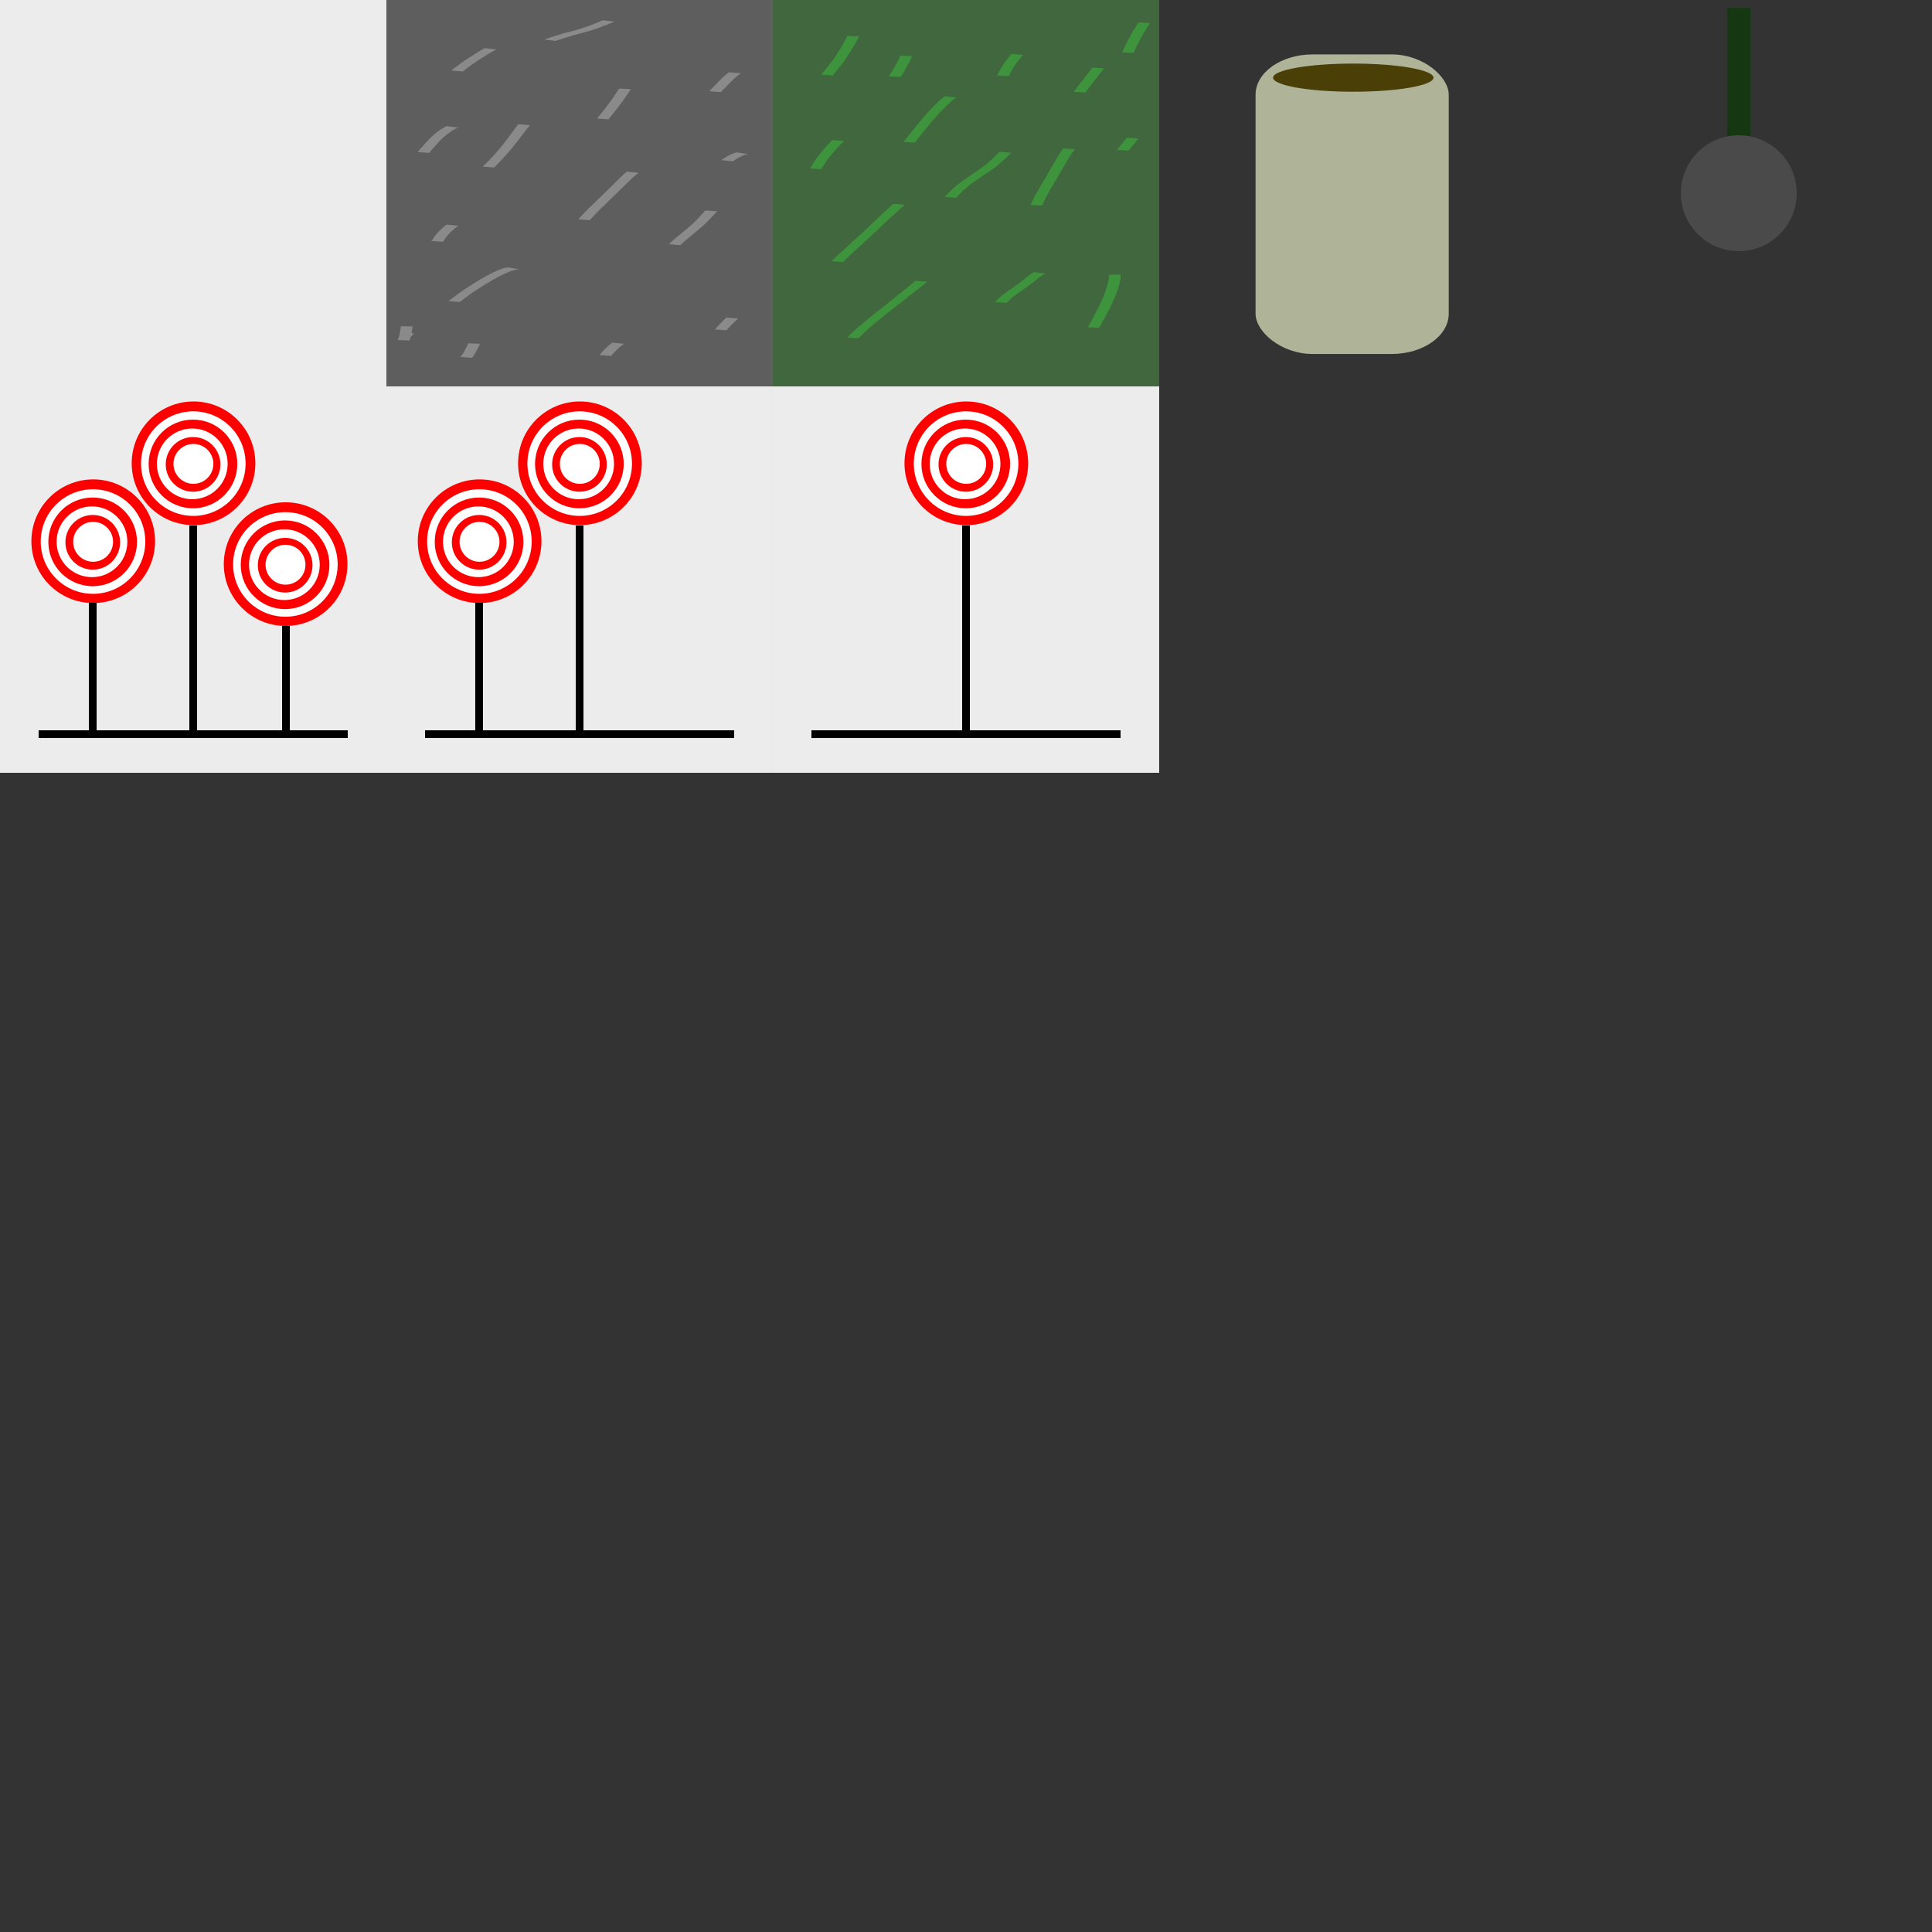 <?xml version="1.0" encoding="UTF-8" standalone="no"?>
<!-- Created with Inkscape (http://www.inkscape.org/) -->

<svg
   xmlns:dc="http://purl.org/dc/elements/1.1/"
   xmlns:cc="http://creativecommons.org/ns#"
   xmlns:rdf="http://www.w3.org/1999/02/22-rdf-syntax-ns#"
   xmlns:svg="http://www.w3.org/2000/svg"
   xmlns="http://www.w3.org/2000/svg"
   xmlns:sodipodi="http://sodipodi.sourceforge.net/DTD/sodipodi-0.dtd"
   xmlns:inkscape="http://www.inkscape.org/namespaces/inkscape"
   width="250"
   height="250"
   viewBox="0 0 66.146 66.146"
   version="1.1"
   id="svg821"
   inkscape:version="0.92.4 (5da689c313, 2019-01-14)"
   sodipodi:docname="gametiles.svg">
  <rect x="0" y="0" width="66.146" height="66.146" fill="#333333" stroke="none"/>
  <defs
     id="defs815" />
  <sodipodi:namedview
     id="base"
     pagecolor="#ffffff"
     bordercolor="#666666"
     borderopacity="1.0"
     inkscape:pageopacity="0.0"
     inkscape:pageshadow="2"
     inkscape:zoom="8"
     inkscape:cx="205.54541"
     inkscape:cy="206.44516"
     inkscape:document-units="mm"
     inkscape:current-layer="layer1"
     showgrid="true"
     units="px"
     inkscape:snap-global="false"
     inkscape:window-width="1680"
     inkscape:window-height="987"
     inkscape:window-x="1912"
     inkscape:window-y="-8"
     inkscape:window-maximized="1">
    <inkscape:grid
       type="xygrid"
       id="grid1366" />
  </sodipodi:namedview>
  <g
     inkscape:label="Layer 1"
     inkscape:groupmode="layer"
     id="layer1"
     transform="translate(0,-230.854)">
    <rect
       style="opacity:1;fill:#ececec;fill-opacity:1;stroke:none;stroke-width:0.265;stroke-miterlimit:4;stroke-dasharray:none;stroke-dashoffset:0;stroke-opacity:1"
       id="rect1466"
       width="13.229"
       height="13.229"
       x="2.7815501e-08"
       y="230.854" />
    <rect
       style="opacity:1;fill:#5e5e5e;fill-opacity:1;stroke:none;stroke-width:0.265;stroke-miterlimit:4;stroke-dasharray:none;stroke-dashoffset:0;stroke-opacity:1"
       id="rect1466-1"
       width="13.229"
       height="13.229"
       x="13.229"
       y="230.854" />
    <g
       id="g937"
       transform="translate(54.173,12.207)">
      <path
         inkscape:connector-curvature="0"
         id="path1487"
         d="m 25.135,241.437 -3.175,-8.731 -4.233,8.731 z"
         style="fill:#2a221c;fill-opacity:1;stroke:#000000;stroke-width:0.1;stroke-linecap:butt;stroke-linejoin:miter;stroke-miterlimit:4;stroke-dasharray:none;stroke-opacity:1" />
      <path
         inkscape:connector-curvature="0"
         id="path1491"
         d="m 14.023,241.702 2.646,-6.615 4.498,6.615 z"
         style="fill:#2a221c;fill-opacity:1;stroke:#000000;stroke-width:0.1;stroke-linecap:butt;stroke-linejoin:miter;stroke-miterlimit:4;stroke-dasharray:none;stroke-opacity:1" />
      <path
         inkscape:connector-curvature="0"
         id="path1499"
         d="m 16.669,235.087 -1.16,2.911 0.842,0.225 0.666,-0.369 0.786,0.265 0.754,-0.265 z"
         style="fill:#ffffff;stroke:#000000;stroke-width:0.1;stroke-linecap:butt;stroke-linejoin:miter;stroke-miterlimit:4;stroke-dasharray:none;stroke-opacity:1" />
      <path
         inkscape:connector-curvature="0"
         id="path1501"
         d="m 21.959,232.711 -0.915,1.869 0.481,0.136 0.457,-0.12 0.393,0.152 0.281,-0.128 z"
         style="fill:#ffffff;stroke:#000000;stroke-width:0.1;stroke-linecap:butt;stroke-linejoin:miter;stroke-miterlimit:4;stroke-dasharray:none;stroke-opacity:1" />
    </g>
    <rect
       style="opacity:1;fill:#40673d;fill-opacity:1;stroke:none;stroke-width:0.265;stroke-miterlimit:4;stroke-dasharray:none;stroke-dashoffset:0;stroke-opacity:1"
       id="rect1466-1-6"
       width="13.229"
       height="13.229"
       x="26.458"
       y="230.854" />
    <g
       id="g919"
       transform="translate(40.498,1.054)">
      <path
         sodipodi:nodetypes="ccccc"
         inkscape:connector-curvature="0"
         id="path1522"
         d="m 29.572,238.102 c -0.448,0.313 -0.44,0.382 -0.868,0.942 -1.419,2.665 4.444,0.464 6.818,0.988 2.244,0.51 2.353,-1.855 1.731,-2.236 -3.947,-3.091 -7.712,0.336 -7.712,0.336"
         style="fill:none;stroke:#23601d;stroke-width:0.1;stroke-linecap:butt;stroke-linejoin:miter;stroke-miterlimit:4;stroke-dasharray:none;stroke-opacity:1" />
      <path
         inkscape:connector-curvature="0"
         id="path1550"
         d="m 35.221,238.063 c 0.899,-2.214 0.738,-3.61 0.738,-3.61"
         style="fill:none;stroke:#23601d;stroke-width:0.1;stroke-linecap:round;stroke-linejoin:miter;stroke-miterlimit:4;stroke-dasharray:none;stroke-opacity:1" />
      <rect
         transform="matrix(0.995,0.098,-0.078,0.997,0,0)"
         rx="0.488"
         ry="0.327"
         y="230.003"
         x="53.755"
         height="1.689"
         width="0.771"
         id="rect1576"
         style="opacity:1;fill:#23601d;fill-opacity:1;stroke:#23601d;stroke-width:0.1;stroke-miterlimit:4;stroke-dasharray:none;stroke-dashoffset:0;stroke-opacity:1" />
      <path
         sodipodi:nodetypes="cc"
         inkscape:connector-curvature="0"
         id="path1581"
         d="m 35.502,237.319 c 0.885,-1.384 1.66,-0.786 1.66,-0.786"
         style="fill:none;stroke:#23601d;stroke-width:0.1;stroke-linecap:round;stroke-linejoin:miter;stroke-miterlimit:4;stroke-dasharray:none;stroke-opacity:1" />
      <path
         inkscape:connector-curvature="0"
         id="path1550-0"
         d="m 29.541,239.339 c -0.636,-1.553 -0.522,-2.533 -0.522,-2.533"
         style="fill:none;stroke:#23601d;stroke-width:0.1;stroke-linecap:round;stroke-linejoin:miter;stroke-miterlimit:4;stroke-dasharray:none;stroke-opacity:1" />
      <rect
         transform="matrix(-0.996,0.086,0.088,0.996,0,0)"
         rx="0.488"
         ry="0.225"
         y="238.521"
         x="-8.37"
         height="1.186"
         width="0.61"
         id="rect1576-0"
         style="opacity:1;fill:#23601d;fill-opacity:1;stroke:#23601d;stroke-width:0.1;stroke-miterlimit:4;stroke-dasharray:none;stroke-dashoffset:0;stroke-opacity:1" />
      <path
         sodipodi:nodetypes="cc"
         inkscape:connector-curvature="0"
         id="path1581-3"
         d="m 29.342,238.817 c -0.626,-0.971 -1.175,-0.551 -1.175,-0.551"
         style="fill:none;stroke:#23601d;stroke-width:0.1;stroke-linecap:round;stroke-linejoin:miter;stroke-miterlimit:4;stroke-dasharray:none;stroke-opacity:1" />
      <path
         sodipodi:nodetypes="cc"
         inkscape:connector-curvature="0"
         id="path1604"
         d="m 30.953,238.056 c -0.386,-2.723 -1.464,-2.916 -1.464,-2.916"
         style="fill:none;stroke:#23601d;stroke-width:0.1;stroke-linecap:round;stroke-linejoin:miter;stroke-miterlimit:4;stroke-dasharray:none;stroke-opacity:1" />
      <path
         inkscape:connector-curvature="0"
         d="m 30.623,239.603 c 0.029,-0.039 0.067,-0.07 0.106,-0.1 0.099,-0.08 0.212,-0.14 0.322,-0.203 0.067,-0.036 0.135,-0.07 0.207,-0.096 0.013,-0.005 0.106,-0.035 0.119,-0.039 0.109,-0.038 0.221,-0.061 0.336,-0.074 0.062,-0.004 0.125,-0.013 0.188,-0.008 0.024,0.002 0.072,0.01 0.095,0.013 0.081,0.015 0.156,0.046 0.23,0.081 0.057,0.03 0.115,0.057 0.174,0.084 0.055,0.022 0.112,0.041 0.17,0.057 0.082,0.019 0.167,0.021 0.251,0.024 0.095,0.003 0.19,10e-4 0.286,-0.005 0.12,-0.012 0.235,-0.051 0.347,-0.094 0.098,-0.04 0.049,-0.019 0.147,-0.063 0,0 -0.08,0.064 -0.08,0.064 v 0 c -0.099,0.044 -0.049,0.023 -0.148,0.063 -0.114,0.043 -0.23,0.083 -0.352,0.094 -0.095,0.006 -0.191,0.008 -0.286,0.004 -0.085,-0.003 -0.171,-0.005 -0.254,-0.025 -0.058,-0.015 -0.116,-0.034 -0.171,-0.058 -0.059,-0.026 -0.117,-0.054 -0.174,-0.084 -0.073,-0.034 -0.147,-0.066 -0.227,-0.079 -0.032,-0.005 -0.062,-0.01 -0.095,-0.012 -0.062,-0.003 -0.124,0.004 -0.186,0.009 -0.113,0.014 -0.225,0.037 -0.333,0.075 -0.112,0.037 -0.223,0.077 -0.325,0.138 0.015,-0.009 0.058,-0.035 0.044,-0.026 -0.062,0.038 -0.126,0.074 -0.182,0.122 -0.037,0.029 -0.076,0.059 -0.104,0.097 0,0 -0.103,0.044 -0.103,0.044 z"
         id="path1614"
         style="opacity:1;fill:#000000;fill-opacity:1;stroke:#23601d;stroke-width:0.1;stroke-linecap:round;stroke-miterlimit:4;stroke-dasharray:none;stroke-dashoffset:0;stroke-opacity:1" />
      <path
         inkscape:connector-curvature="0"
         d="m 32.46,238.15 c 0.018,-0.033 0.045,-0.058 0.074,-0.081 0.07,-0.047 0.143,-0.087 0.22,-0.12 0.043,-0.017 0.086,-0.035 0.13,-0.049 0.017,-0.005 0.061,-0.016 0.078,-0.02 0.081,-0.019 0.162,-0.035 0.245,-0.048 0.067,-0.01 0.134,-0.013 0.201,-0.014 0.053,-7.5e-4 0.105,-5.1e-4 0.158,-5.6e-4 0.038,-10e-4 0.075,5.8e-4 0.111,0.013 0.028,0.008 0.054,0.02 0.079,0.035 0.022,0.012 0.044,0.026 0.068,0.034 0.03,0.007 0.061,0.011 0.092,0.015 0.043,0.005 0.085,0.005 0.128,0.006 0.054,1.4e-4 0.108,0.002 0.162,-0.001 0.065,-0.005 0.127,-0.027 0.188,-0.047 0.061,-0.019 0.118,-0.045 0.176,-0.071 0.045,-0.019 0.088,-0.042 0.133,-0.063 0,0 -0.086,0.068 -0.086,0.068 v 0 c -0.044,0.021 -0.088,0.043 -0.132,0.062 -0.058,0.026 -0.116,0.051 -0.177,0.07 -0.062,0.021 -0.124,0.041 -0.19,0.045 -0.054,0.002 -0.109,0.001 -0.163,0.001 -0.043,-6.6e-4 -0.086,-0.001 -0.129,-0.006 -0.032,-0.004 -0.064,-0.007 -0.094,-0.017 -0.024,-0.01 -0.046,-0.023 -0.069,-0.035 -0.025,-0.014 -0.051,-0.025 -0.078,-0.033 -0.035,-0.01 -0.071,-0.011 -0.108,-0.011 -0.052,-3.2e-4 -0.105,-5.6e-4 -0.157,1e-4 -0.067,10e-4 -0.133,0.004 -0.199,0.014 -0.082,0.013 -0.163,0.03 -0.244,0.049 -0.071,0.018 -0.141,0.041 -0.208,0.071 -0.023,0.01 -0.031,0.013 -0.053,0.024 -0.007,0.003 -0.027,0.014 -0.02,0.01 0.146,-0.089 0.075,-0.042 0.042,-0.024 -0.029,0.021 -0.056,0.045 -0.075,0.075 0,0 -0.102,0.046 -0.102,0.046 z"
         id="path1616"
         style="opacity:1;fill:#000000;fill-opacity:1;stroke:#23601d;stroke-width:0.1;stroke-linecap:round;stroke-miterlimit:4;stroke-dasharray:none;stroke-dashoffset:0;stroke-opacity:1" />
      <path
         inkscape:connector-curvature="0"
         d="m 35.073,239.069 c 0.03,-0.022 0.059,-0.046 0.09,-0.068 0.051,-0.032 0.025,-0.016 0.129,-0.075 0.012,-0.007 0.026,-0.014 0.039,-0.018 0.011,-0.004 0.036,-0.011 0.047,-0.013 0.063,-0.015 0.129,-0.016 0.193,-0.018 0.074,-10e-4 0.147,-10e-4 0.221,-10e-4 0.066,-9e-4 0.131,-6.7e-4 0.196,0.007 0.057,0.009 0.113,0.023 0.168,0.038 0.05,0.012 0.101,0.026 0.151,0.039 0.042,0.011 0.084,0.015 0.127,0.017 0.045,0.001 0.089,0.001 0.134,0.001 0.052,-1.1e-4 0.104,-7e-5 0.156,-3e-5 0.062,-5.3e-4 0.12,-0.017 0.176,-0.042 0.073,-0.04 -0.028,0.018 -0.044,0.025 -0.008,0.004 0.015,-0.011 0.022,-0.016 0.022,-0.018 0.039,-0.037 0.056,-0.059 0.015,-0.021 0.027,-0.044 0.039,-0.067 0,0 0.1,-0.045 0.1,-0.045 v 0 c -0.012,0.023 -0.023,0.047 -0.039,0.069 -0.012,0.016 -0.02,0.028 -0.034,0.043 -0.052,0.053 -0.121,0.085 -0.187,0.119 -0.057,0.024 -0.117,0.039 -0.179,0.039 -0.052,1e-4 -0.104,2.6e-4 -0.156,3.4e-4 -0.045,8e-5 -0.09,4.2e-4 -0.135,-0.002 -0.043,-0.002 -0.086,-0.007 -0.128,-0.019 -0.05,-0.013 -0.1,-0.027 -0.15,-0.039 -0.055,-0.014 -0.111,-0.028 -0.167,-0.037 -0.065,-0.007 -0.13,-0.007 -0.195,-0.007 -0.073,-6e-5 -0.147,-3e-4 -0.22,0.001 -0.065,0.002 -0.13,0.005 -0.193,0.021 -0.023,0.007 -0.045,0.013 -0.066,0.024 -0.006,0.003 -0.025,0.014 -0.019,0.01 0.02,-0.012 0.116,-0.068 0.06,-0.035 -0.031,0.02 -0.059,0.045 -0.089,0.066 0,0 -0.104,0.042 -0.104,0.042 z"
         id="path1618"
         style="opacity:1;fill:#000000;fill-opacity:1;stroke:#23601d;stroke-width:0.1;stroke-linecap:round;stroke-miterlimit:4;stroke-dasharray:none;stroke-dashoffset:0;stroke-opacity:1" />
      <path
         inkscape:connector-curvature="0"
         d="m 29.976,238.774 c 0.024,-0.035 0.053,-0.064 0.084,-0.093 0.037,-0.035 0.078,-0.065 0.121,-0.092 0.073,-0.049 0.136,-0.082 0.217,-0.106 0.035,-0.011 0.072,-0.014 0.108,-0.016 0.033,-6.1e-4 0.066,-0.003 0.099,8.8e-4 0.039,0.005 0.079,0.008 0.118,0.013 0.039,0.005 0.078,0.007 0.117,0.008 0.034,6.8e-4 0.068,6e-4 0.101,5.3e-4 0.03,-9e-5 0.061,-1.7e-4 0.091,0 0.006,2e-5 0.013,4e-5 0.02,7e-5 0,0 -0.09,0.065 -0.09,0.065 v 0 c -0.007,3e-5 -0.013,6e-5 -0.02,9e-5 -0.031,1.9e-4 -0.061,1.9e-4 -0.092,1.8e-4 -0.034,-8e-5 -0.068,-9e-5 -0.101,-10e-4 -0.039,-0.001 -0.078,-0.004 -0.117,-0.009 -0.039,-0.005 -0.079,-0.007 -0.118,-0.012 -0.032,-0.002 -0.065,-7.7e-4 -0.098,4.2e-4 -0.036,0.002 -0.072,0.007 -0.106,0.018 -0.02,0.006 -0.04,0.013 -0.059,0.021 -0.007,0.003 -0.027,0.014 -0.021,0.01 0.007,-0.004 0.119,-0.07 0.053,-0.032 -0.043,0.026 -0.085,0.054 -0.122,0.09 -0.03,0.027 -0.06,0.056 -0.083,0.09 0,0 -0.103,0.045 -0.103,0.045 z"
         id="path1620"
         style="opacity:1;fill:#000000;fill-opacity:1;stroke:#23601d;stroke-width:0.1;stroke-linecap:round;stroke-miterlimit:4;stroke-dasharray:none;stroke-dashoffset:0;stroke-opacity:1" />
      <path
         inkscape:connector-curvature="0"
         id="path1624"
         d="m 32.791,237.546 c -0.329,-3.29 1.078,-3.358 1.078,-3.358"
         style="fill:none;stroke:#23601d;stroke-width:0.1;stroke-linecap:round;stroke-linejoin:miter;stroke-miterlimit:4;stroke-dasharray:none;stroke-opacity:1" />
      <path
         inkscape:connector-curvature="0"
         id="path1628"
         d="m 32.791,236.218 c -0.363,-1.033 -1.112,-0.987 -1.112,-0.987"
         style="fill:none;stroke:#23601d;stroke-width:0.1;stroke-linecap:round;stroke-linejoin:miter;stroke-miterlimit:4;stroke-dasharray:none;stroke-opacity:1" />
      <path
         inkscape:connector-curvature="0"
         id="path1632"
         d="m 32.95,235.254 c -0.17,-1.101 -0.352,-0.681 -0.352,-0.681"
         style="fill:none;stroke:#23601d;stroke-width:0.1;stroke-linecap:round;stroke-linejoin:miter;stroke-miterlimit:4;stroke-dasharray:none;stroke-opacity:1" />
      <path
         sodipodi:nodetypes="cc"
         inkscape:connector-curvature="0"
         id="path1636"
         d="m 30.68,236.907 c -0.754,-0.53 -0.883,-0.273 -0.883,-0.273"
         style="fill:none;stroke:#23601d;stroke-width:0.1;stroke-linecap:round;stroke-linejoin:miter;stroke-miterlimit:4;stroke-dasharray:none;stroke-opacity:1" />
    </g>
    <rect
       style="opacity:1;fill:#ececec;fill-opacity:1;stroke:none;stroke-width:0.265;stroke-miterlimit:4;stroke-dasharray:none;stroke-dashoffset:0;stroke-opacity:1"
       id="rect1466-8"
       width="13.229"
       height="13.229"
       x="-3.1789145e-07"
       y="244.083" />
    <g
       id="g1867">
      <g
         transform="translate(-1.306,1.067)"
         id="g1781">
        <circle
           style="opacity:1;fill:#ff0000;fill-opacity:1;stroke:none;stroke-width:0.1;stroke-linecap:round;stroke-miterlimit:4;stroke-dasharray:none;stroke-dashoffset:0;stroke-opacity:1"
           id="path1698"
           cx="4.498"
           cy="248.317"
           r="2.117" />
        <circle
           style="opacity:1;fill:#ffffff;fill-opacity:1;stroke:none;stroke-width:0.1;stroke-linecap:round;stroke-miterlimit:4;stroke-dasharray:none;stroke-dashoffset:0;stroke-opacity:1"
           id="path1698-7"
           cx="4.49"
           cy="248.328"
           r="1.79" />
        <circle
           style="opacity:1;fill:#ff0000;fill-opacity:1;stroke:none;stroke-width:0.1;stroke-linecap:round;stroke-miterlimit:4;stroke-dasharray:none;stroke-dashoffset:0;stroke-opacity:1"
           id="path1698-1"
           cx="4.479"
           cy="248.339"
           r="1.518" />
        <circle
           style="opacity:1;fill:#ffffff;fill-opacity:1;stroke:none;stroke-width:0.1;stroke-linecap:round;stroke-miterlimit:4;stroke-dasharray:none;stroke-dashoffset:0;stroke-opacity:1"
           id="path1698-7-0"
           cx="4.455"
           cy="248.336"
           r="1.211" />
        <circle
           style="opacity:1;fill:#ff0000;fill-opacity:1;stroke:none;stroke-width:0.1;stroke-linecap:round;stroke-miterlimit:4;stroke-dasharray:none;stroke-dashoffset:0;stroke-opacity:1"
           id="path1698-1-3"
           cx="4.482"
           cy="248.354"
           r="0.936" />
        <circle
           style="opacity:1;fill:#ffffff;fill-opacity:1;stroke:none;stroke-width:0.1;stroke-linecap:round;stroke-miterlimit:4;stroke-dasharray:none;stroke-dashoffset:0;stroke-opacity:1"
           id="path1698-7-0-1"
           cx="4.494"
           cy="248.337"
           r="0.683" />
      </g>
      <g
         id="g1781-6"
         transform="translate(2.128,-1.601)">
        <circle
           style="opacity:1;fill:#ff0000;fill-opacity:1;stroke:none;stroke-width:0.1;stroke-linecap:round;stroke-miterlimit:4;stroke-dasharray:none;stroke-dashoffset:0;stroke-opacity:1"
           id="path1698-6"
           cx="4.498"
           cy="248.317"
           r="2.117" />
        <circle
           style="opacity:1;fill:#ffffff;fill-opacity:1;stroke:none;stroke-width:0.1;stroke-linecap:round;stroke-miterlimit:4;stroke-dasharray:none;stroke-dashoffset:0;stroke-opacity:1"
           id="path1698-7-5"
           cx="4.49"
           cy="248.328"
           r="1.79" />
        <circle
           style="opacity:1;fill:#ff0000;fill-opacity:1;stroke:none;stroke-width:0.1;stroke-linecap:round;stroke-miterlimit:4;stroke-dasharray:none;stroke-dashoffset:0;stroke-opacity:1"
           id="path1698-1-8"
           cx="4.479"
           cy="248.339"
           r="1.518" />
        <circle
           style="opacity:1;fill:#ffffff;fill-opacity:1;stroke:none;stroke-width:0.1;stroke-linecap:round;stroke-miterlimit:4;stroke-dasharray:none;stroke-dashoffset:0;stroke-opacity:1"
           id="path1698-7-0-10"
           cx="4.455"
           cy="248.336"
           r="1.211" />
        <circle
           style="opacity:1;fill:#ff0000;fill-opacity:1;stroke:none;stroke-width:0.1;stroke-linecap:round;stroke-miterlimit:4;stroke-dasharray:none;stroke-dashoffset:0;stroke-opacity:1"
           id="path1698-1-3-4"
           cx="4.482"
           cy="248.354"
           r="0.936" />
        <circle
           style="opacity:1;fill:#ffffff;fill-opacity:1;stroke:none;stroke-width:0.1;stroke-linecap:round;stroke-miterlimit:4;stroke-dasharray:none;stroke-dashoffset:0;stroke-opacity:1"
           id="path1698-7-0-1-2"
           cx="4.494"
           cy="248.337"
           r="0.683" />
      </g>
      <g
         id="g1781-4"
         transform="translate(5.281,1.851)">
        <circle
           style="opacity:1;fill:#ff0000;fill-opacity:1;stroke:none;stroke-width:0.1;stroke-linecap:round;stroke-miterlimit:4;stroke-dasharray:none;stroke-dashoffset:0;stroke-opacity:1"
           id="path1698-68"
           cx="4.498"
           cy="248.317"
           r="2.117" />
        <circle
           style="opacity:1;fill:#ffffff;fill-opacity:1;stroke:none;stroke-width:0.1;stroke-linecap:round;stroke-miterlimit:4;stroke-dasharray:none;stroke-dashoffset:0;stroke-opacity:1"
           id="path1698-7-3"
           cx="4.49"
           cy="248.328"
           r="1.79" />
        <circle
           style="opacity:1;fill:#ff0000;fill-opacity:1;stroke:none;stroke-width:0.1;stroke-linecap:round;stroke-miterlimit:4;stroke-dasharray:none;stroke-dashoffset:0;stroke-opacity:1"
           id="path1698-1-6"
           cx="4.479"
           cy="248.339"
           r="1.518" />
        <circle
           style="opacity:1;fill:#ffffff;fill-opacity:1;stroke:none;stroke-width:0.1;stroke-linecap:round;stroke-miterlimit:4;stroke-dasharray:none;stroke-dashoffset:0;stroke-opacity:1"
           id="path1698-7-0-3"
           cx="4.455"
           cy="248.336"
           r="1.211" />
        <circle
           style="opacity:1;fill:#ff0000;fill-opacity:1;stroke:none;stroke-width:0.1;stroke-linecap:round;stroke-miterlimit:4;stroke-dasharray:none;stroke-dashoffset:0;stroke-opacity:1"
           id="path1698-1-3-3"
           cx="4.482"
           cy="248.354"
           r="0.936" />
        <circle
           style="opacity:1;fill:#ffffff;fill-opacity:1;stroke:none;stroke-width:0.1;stroke-linecap:round;stroke-miterlimit:4;stroke-dasharray:none;stroke-dashoffset:0;stroke-opacity:1"
           id="path1698-7-0-1-0"
           cx="4.494"
           cy="248.337"
           r="0.683" />
      </g>
      <path
         inkscape:connector-curvature="0"
         id="path1834"
         d="M 1.323,255.99 H 11.906"
         style="fill:none;stroke:#000000;stroke-width:0.265px;stroke-linecap:butt;stroke-linejoin:miter;stroke-opacity:1" />
      <path
         inkscape:connector-curvature="0"
         id="path1836"
         d="m 3.175,251.492 v 4.498"
         style="fill:none;stroke:#000000;stroke-width:0.265px;stroke-linecap:butt;stroke-linejoin:miter;stroke-opacity:1" />
      <path
         inkscape:connector-curvature="0"
         id="path1838"
         d="m 9.79,252.285 v 3.704"
         style="fill:none;stroke:#000000;stroke-width:0.265px;stroke-linecap:butt;stroke-linejoin:miter;stroke-opacity:1" />
      <path
         inkscape:connector-curvature="0"
         id="path1840"
         d="m 6.615,248.846 v 7.144"
         style="fill:none;stroke:#000000;stroke-width:0.265px;stroke-linecap:butt;stroke-linejoin:miter;stroke-opacity:1" />
    </g>
    <rect
       style="opacity:1;fill:#ececec;fill-opacity:1;stroke:none;stroke-width:0.265;stroke-miterlimit:4;stroke-dasharray:none;stroke-dashoffset:0;stroke-opacity:1"
       id="rect1466-8-8"
       width="13.229"
       height="13.229"
       x="13.229"
       y="244.083" />
    <g
       id="g2004">
      <g
         transform="translate(11.923,1.067)"
         id="g1781-3">
        <circle
           style="opacity:1;fill:#ff0000;fill-opacity:1;stroke:none;stroke-width:0.1;stroke-linecap:round;stroke-miterlimit:4;stroke-dasharray:none;stroke-dashoffset:0;stroke-opacity:1"
           id="path1698-13"
           cx="4.498"
           cy="248.317"
           r="2.117" />
        <circle
           style="opacity:1;fill:#ffffff;fill-opacity:1;stroke:none;stroke-width:0.1;stroke-linecap:round;stroke-miterlimit:4;stroke-dasharray:none;stroke-dashoffset:0;stroke-opacity:1"
           id="path1698-7-6"
           cx="4.49"
           cy="248.328"
           r="1.79" />
        <circle
           style="opacity:1;fill:#ff0000;fill-opacity:1;stroke:none;stroke-width:0.1;stroke-linecap:round;stroke-miterlimit:4;stroke-dasharray:none;stroke-dashoffset:0;stroke-opacity:1"
           id="path1698-1-1"
           cx="4.479"
           cy="248.339"
           r="1.518" />
        <circle
           style="opacity:1;fill:#ffffff;fill-opacity:1;stroke:none;stroke-width:0.1;stroke-linecap:round;stroke-miterlimit:4;stroke-dasharray:none;stroke-dashoffset:0;stroke-opacity:1"
           id="path1698-7-0-18"
           cx="4.455"
           cy="248.336"
           r="1.211" />
        <circle
           style="opacity:1;fill:#ff0000;fill-opacity:1;stroke:none;stroke-width:0.1;stroke-linecap:round;stroke-miterlimit:4;stroke-dasharray:none;stroke-dashoffset:0;stroke-opacity:1"
           id="path1698-1-3-6"
           cx="4.482"
           cy="248.354"
           r="0.936" />
        <circle
           style="opacity:1;fill:#ffffff;fill-opacity:1;stroke:none;stroke-width:0.1;stroke-linecap:round;stroke-miterlimit:4;stroke-dasharray:none;stroke-dashoffset:0;stroke-opacity:1"
           id="path1698-7-0-1-1"
           cx="4.494"
           cy="248.337"
           r="0.683" />
      </g>
      <g
         id="g1781-6-8"
         transform="translate(15.357,-1.601)">
        <circle
           style="opacity:1;fill:#ff0000;fill-opacity:1;stroke:none;stroke-width:0.1;stroke-linecap:round;stroke-miterlimit:4;stroke-dasharray:none;stroke-dashoffset:0;stroke-opacity:1"
           id="path1698-6-1"
           cx="4.498"
           cy="248.317"
           r="2.117" />
        <circle
           style="opacity:1;fill:#ffffff;fill-opacity:1;stroke:none;stroke-width:0.1;stroke-linecap:round;stroke-miterlimit:4;stroke-dasharray:none;stroke-dashoffset:0;stroke-opacity:1"
           id="path1698-7-5-0"
           cx="4.49"
           cy="248.328"
           r="1.79" />
        <circle
           style="opacity:1;fill:#ff0000;fill-opacity:1;stroke:none;stroke-width:0.1;stroke-linecap:round;stroke-miterlimit:4;stroke-dasharray:none;stroke-dashoffset:0;stroke-opacity:1"
           id="path1698-1-8-0"
           cx="4.479"
           cy="248.339"
           r="1.518" />
        <circle
           style="opacity:1;fill:#ffffff;fill-opacity:1;stroke:none;stroke-width:0.1;stroke-linecap:round;stroke-miterlimit:4;stroke-dasharray:none;stroke-dashoffset:0;stroke-opacity:1"
           id="path1698-7-0-10-8"
           cx="4.455"
           cy="248.336"
           r="1.211" />
        <circle
           style="opacity:1;fill:#ff0000;fill-opacity:1;stroke:none;stroke-width:0.1;stroke-linecap:round;stroke-miterlimit:4;stroke-dasharray:none;stroke-dashoffset:0;stroke-opacity:1"
           id="path1698-1-3-4-2"
           cx="4.482"
           cy="248.354"
           r="0.936" />
        <circle
           style="opacity:1;fill:#ffffff;fill-opacity:1;stroke:none;stroke-width:0.1;stroke-linecap:round;stroke-miterlimit:4;stroke-dasharray:none;stroke-dashoffset:0;stroke-opacity:1"
           id="path1698-7-0-1-2-1"
           cx="4.494"
           cy="248.337"
           r="0.683" />
      </g>
      <path
         inkscape:connector-curvature="0"
         id="path1834-9"
         d="M 14.552,255.99 H 25.135"
         style="fill:none;stroke:#000000;stroke-width:0.265px;stroke-linecap:butt;stroke-linejoin:miter;stroke-opacity:1" />
      <path
         inkscape:connector-curvature="0"
         id="path1836-0"
         d="m 16.404,251.492 v 4.498"
         style="fill:none;stroke:#000000;stroke-width:0.265px;stroke-linecap:butt;stroke-linejoin:miter;stroke-opacity:1" />
      <path
         inkscape:connector-curvature="0"
         id="path1840-0"
         d="m 19.844,248.846 v 7.144"
         style="fill:none;stroke:#000000;stroke-width:0.265px;stroke-linecap:butt;stroke-linejoin:miter;stroke-opacity:1" />
    </g>
    <rect
       style="opacity:1;fill:#ececec;fill-opacity:1;stroke:none;stroke-width:0.265;stroke-miterlimit:4;stroke-dasharray:none;stroke-dashoffset:0;stroke-opacity:1"
       id="rect1466-8-8-8"
       width="13.229"
       height="13.229"
       x="26.458"
       y="244.083" />
    <g
       id="g1019">
      <g
         id="g1781-6-8-0"
         transform="translate(28.586,-1.601)">
        <circle
           style="opacity:1;fill:#ff0000;fill-opacity:1;stroke:none;stroke-width:0.1;stroke-linecap:round;stroke-miterlimit:4;stroke-dasharray:none;stroke-dashoffset:0;stroke-opacity:1"
           id="path1698-6-1-0"
           cx="4.498"
           cy="248.317"
           r="2.117" />
        <circle
           style="opacity:1;fill:#ffffff;fill-opacity:1;stroke:none;stroke-width:0.1;stroke-linecap:round;stroke-miterlimit:4;stroke-dasharray:none;stroke-dashoffset:0;stroke-opacity:1"
           id="path1698-7-5-0-4"
           cx="4.49"
           cy="248.328"
           r="1.79" />
        <circle
           style="opacity:1;fill:#ff0000;fill-opacity:1;stroke:none;stroke-width:0.1;stroke-linecap:round;stroke-miterlimit:4;stroke-dasharray:none;stroke-dashoffset:0;stroke-opacity:1"
           id="path1698-1-8-0-4"
           cx="4.479"
           cy="248.339"
           r="1.518" />
        <circle
           style="opacity:1;fill:#ffffff;fill-opacity:1;stroke:none;stroke-width:0.1;stroke-linecap:round;stroke-miterlimit:4;stroke-dasharray:none;stroke-dashoffset:0;stroke-opacity:1"
           id="path1698-7-0-10-8-7"
           cx="4.455"
           cy="248.336"
           r="1.211" />
        <circle
           style="opacity:1;fill:#ff0000;fill-opacity:1;stroke:none;stroke-width:0.1;stroke-linecap:round;stroke-miterlimit:4;stroke-dasharray:none;stroke-dashoffset:0;stroke-opacity:1"
           id="path1698-1-3-4-2-6"
           cx="4.482"
           cy="248.354"
           r="0.936" />
        <circle
           style="opacity:1;fill:#ffffff;fill-opacity:1;stroke:none;stroke-width:0.1;stroke-linecap:round;stroke-miterlimit:4;stroke-dasharray:none;stroke-dashoffset:0;stroke-opacity:1"
           id="path1698-7-0-1-2-1-9"
           cx="4.494"
           cy="248.337"
           r="0.683" />
      </g>
      <path
         inkscape:connector-curvature="0"
         id="path1834-9-8"
         d="M 27.781,255.99 H 38.365"
         style="fill:none;stroke:#000000;stroke-width:0.265px;stroke-linecap:butt;stroke-linejoin:miter;stroke-opacity:1" />
      <path
         inkscape:connector-curvature="0"
         id="path1840-0-3"
         d="m 33.073,248.846 v 7.144"
         style="fill:none;stroke:#000000;stroke-width:0.265px;stroke-linecap:butt;stroke-linejoin:miter;stroke-opacity:1" />
    </g>
    <path
       style="opacity:1;fill:#8a8a8a;fill-opacity:1;stroke:none;stroke-width:0.1;stroke-linecap:round;stroke-miterlimit:4;stroke-dasharray:none;stroke-dashoffset:0;stroke-opacity:1"
       id="path1176"
       d="m 17,232.548 c -0.178,0.083 -0.346,0.188 -0.511,0.296 -0.225,0.141 -0.441,0.296 -0.65,0.459 0,0 -0.391,-0.035 -0.391,-0.035 v 0 c 0.208,-0.164 0.424,-0.32 0.648,-0.462 0.163,-0.109 0.33,-0.212 0.502,-0.304 0,0 0.401,0.047 0.401,0.047 z"
       inkscape:connector-curvature="0" />
    <path
       style="opacity:1;fill:#8a8a8a;fill-opacity:1;stroke:none;stroke-width:0.1;stroke-linecap:round;stroke-miterlimit:4;stroke-dasharray:none;stroke-dashoffset:0;stroke-opacity:1"
       id="path1178"
       d="m 21.602,233.91 c -0.102,0.144 -0.201,0.289 -0.302,0.433 -0.152,0.203 -0.311,0.4 -0.47,0.596 0,0 -0.386,-0.026 -0.386,-0.026 v 0 c 0.157,-0.196 0.313,-0.392 0.462,-0.594 0.1,-0.144 0.199,-0.288 0.293,-0.436 0,0 0.403,0.027 0.403,0.027 z"
       inkscape:connector-curvature="0" />
    <path
       style="opacity:1;fill:#8a8a8a;fill-opacity:1;stroke:none;stroke-width:0.1;stroke-linecap:round;stroke-miterlimit:4;stroke-dasharray:none;stroke-dashoffset:0;stroke-opacity:1"
       id="path1180"
       d="m 18.147,235.138 c -0.157,0.182 -0.297,0.377 -0.443,0.568 -0.24,0.315 -0.506,0.608 -0.791,0.883 0,0 -0.382,-0.031 -0.382,-0.031 v 0 c 0.283,-0.274 0.549,-0.562 0.784,-0.878 0.144,-0.19 0.284,-0.384 0.428,-0.574 0,0 0.403,0.032 0.403,0.032 z"
       inkscape:connector-curvature="0" />
    <path
       style="opacity:1;fill:#8a8a8a;fill-opacity:1;stroke:none;stroke-width:0.1;stroke-linecap:round;stroke-miterlimit:4;stroke-dasharray:none;stroke-dashoffset:0;stroke-opacity:1"
       id="path1182"
       d="m 17.777,240.073 c -0.175,0.008 -0.34,0.082 -0.498,0.152 -0.306,0.143 -0.594,0.317 -0.877,0.499 -0.232,0.141 -0.448,0.306 -0.662,0.473 0,0 -0.382,-0.035 -0.382,-0.035 v 0 c 0.214,-0.168 0.43,-0.334 0.662,-0.476 0.281,-0.183 0.567,-0.359 0.868,-0.506 0.156,-0.074 0.318,-0.147 0.491,-0.171 0,0 0.4,0.063 0.4,0.063 z"
       inkscape:connector-curvature="0" />
    <path
       style="opacity:1;fill:#8a8a8a;fill-opacity:1;stroke:none;stroke-width:0.1;stroke-linecap:round;stroke-miterlimit:4;stroke-dasharray:none;stroke-dashoffset:0;stroke-opacity:1"
       id="path1184"
       d="m 21.363,242.625 c -0.122,0.086 -0.234,0.188 -0.336,0.297 -0.07,0.079 -0.035,0.039 -0.105,0.119 0,0 -0.398,-0.029 -0.398,-0.029 v 0 c 0.07,-0.08 0.035,-0.04 0.104,-0.121 0.102,-0.112 0.215,-0.213 0.333,-0.307 0,0 0.402,0.04 0.402,0.04 z"
       inkscape:connector-curvature="0" />
    <path
       style="opacity:1;fill:#8a8a8a;fill-opacity:1;stroke:none;stroke-width:0.1;stroke-linecap:round;stroke-miterlimit:4;stroke-dasharray:none;stroke-dashoffset:0;stroke-opacity:1"
       id="path1186"
       d="m 24.552,238.086 c -0.117,0.123 -0.228,0.252 -0.348,0.371 -0.172,0.167 -0.359,0.319 -0.544,0.472 -0.13,0.099 -0.249,0.211 -0.372,0.32 0,0 -0.393,-0.034 -0.393,-0.034 v 0 c 0.124,-0.108 0.242,-0.221 0.373,-0.32 0.183,-0.153 0.369,-0.302 0.54,-0.469 0.119,-0.117 0.227,-0.244 0.34,-0.367 0,0 0.403,0.027 0.403,0.027 z"
       inkscape:connector-curvature="0" />
    <path
       style="opacity:1;fill:#8a8a8a;fill-opacity:1;stroke:none;stroke-width:0.1;stroke-linecap:round;stroke-miterlimit:4;stroke-dasharray:none;stroke-dashoffset:0;stroke-opacity:1"
       id="path1188"
       d="m 21.862,236.77 c -0.164,0.119 -0.304,0.267 -0.449,0.408 -0.228,0.221 -0.459,0.439 -0.683,0.664 -0.186,0.176 -0.368,0.355 -0.534,0.55 0,0 -0.395,-0.028 -0.395,-0.028 v 0 c 0.169,-0.196 0.351,-0.378 0.541,-0.553 0.224,-0.225 0.454,-0.442 0.68,-0.665 0.143,-0.142 0.282,-0.288 0.438,-0.416 0,0 0.402,0.04 0.402,0.04 z"
       inkscape:connector-curvature="0" />
    <path
       style="opacity:1;fill:#8a8a8a;fill-opacity:1;stroke:none;stroke-width:0.1;stroke-linecap:round;stroke-miterlimit:4;stroke-dasharray:none;stroke-dashoffset:0;stroke-opacity:1"
       id="path1190"
       d="m 25.363,233.364 c -0.135,0.088 -0.25,0.201 -0.364,0.314 -0.106,0.111 -0.211,0.223 -0.32,0.331 0,0 -0.399,-0.032 -0.399,-0.032 v 0 c 0.11,-0.108 0.217,-0.219 0.323,-0.331 0.113,-0.113 0.225,-0.228 0.357,-0.318 0,0 0.403,0.036 0.403,0.036 z"
       inkscape:connector-curvature="0" />
    <path
       style="opacity:1;fill:#8a8a8a;fill-opacity:1;stroke:none;stroke-width:0.1;stroke-linecap:round;stroke-miterlimit:4;stroke-dasharray:none;stroke-dashoffset:0;stroke-opacity:1"
       id="path1192"
       d="m 21.039,231.594 c -0.194,0.079 -0.387,0.16 -0.585,0.229 -0.26,0.094 -0.527,0.161 -0.794,0.23 -0.216,0.063 -0.429,0.132 -0.643,0.202 0,0 -0.391,-0.049 -0.391,-0.049 v 0 c 0.215,-0.069 0.43,-0.139 0.646,-0.204 0.266,-0.068 0.533,-0.133 0.791,-0.227 0.195,-0.067 0.386,-0.144 0.575,-0.227 0,0 0.401,0.047 0.401,0.047 z"
       inkscape:connector-curvature="0" />
    <path
       style="opacity:1;fill:#8a8a8a;fill-opacity:1;stroke:none;stroke-width:0.1;stroke-linecap:round;stroke-miterlimit:4;stroke-dasharray:none;stroke-dashoffset:0;stroke-opacity:1"
       id="path1194"
       d="m 15.69,235.222 c -0.157,0.061 -0.295,0.157 -0.426,0.262 -0.177,0.15 -0.331,0.324 -0.482,0.5 -0.029,0.035 -0.058,0.07 -0.087,0.105 0,0 -0.391,-0.027 -0.391,-0.027 v 0 c 0.028,-0.035 0.057,-0.071 0.085,-0.106 0.151,-0.177 0.305,-0.352 0.48,-0.507 0.129,-0.108 0.268,-0.203 0.42,-0.277 0,0 0.401,0.05 0.401,0.05 z"
       inkscape:connector-curvature="0" />
    <path
       style="opacity:1;fill:#8a8a8a;fill-opacity:1;stroke:none;stroke-width:0.1;stroke-linecap:round;stroke-miterlimit:4;stroke-dasharray:none;stroke-dashoffset:0;stroke-opacity:1"
       id="path1196"
       d="m 15.69,238.585 c -0.146,0.098 -0.275,0.222 -0.39,0.354 -0.092,0.125 -0.046,0.061 -0.136,0.191 0,0 -0.393,-0.024 -0.393,-0.024 v 0 c 0.09,-0.132 0.045,-0.067 0.136,-0.196 0.114,-0.135 0.24,-0.261 0.382,-0.366 0,0 0.402,0.04 0.402,0.04 z"
       inkscape:connector-curvature="0" />
    <path
       style="opacity:1;fill:#8a8a8a;fill-opacity:1;stroke:none;stroke-width:0.1;stroke-linecap:round;stroke-miterlimit:4;stroke-dasharray:none;stroke-dashoffset:0;stroke-opacity:1"
       id="path1198"
       d="m 25.272,241.761 c -0.119,0.107 -0.234,0.217 -0.341,0.335 -0.019,0.022 -0.038,0.044 -0.057,0.066 0,0 -0.397,-0.028 -0.397,-0.028 v 0 c 0.019,-0.022 0.038,-0.044 0.057,-0.067 0.105,-0.12 0.223,-0.228 0.335,-0.342 0,0 0.403,0.036 0.403,0.036 z"
       inkscape:connector-curvature="0" />
    <path
       style="opacity:1;fill:#8a8a8a;fill-opacity:1;stroke:none;stroke-width:0.1;stroke-linecap:round;stroke-miterlimit:4;stroke-dasharray:none;stroke-dashoffset:0;stroke-opacity:1"
       id="path1200"
       d="m 25.623,236.127 c -0.15,0.021 -0.286,0.093 -0.414,0.17 -0.078,0.053 -0.04,0.027 -0.115,0.078 0,0 -0.398,-0.039 -0.398,-0.039 v 0 c 0.076,-0.05 0.038,-0.024 0.116,-0.079 0.128,-0.08 0.263,-0.154 0.412,-0.186 0,0 0.4,0.058 0.4,0.058 z"
       inkscape:connector-curvature="0" />
    <path
       style="opacity:1;fill:#8a8a8a;fill-opacity:1;stroke:none;stroke-width:0.1;stroke-linecap:round;stroke-miterlimit:4;stroke-dasharray:none;stroke-dashoffset:0;stroke-opacity:1"
       id="path1202"
       d="m 16.433,242.625 c -0.05,0.122 -0.117,0.235 -0.179,0.35 -0.025,0.049 -0.058,0.09 -0.094,0.13 0,0 -0.401,-0.031 -0.401,-0.031 v 0 c 0.037,-0.036 0.07,-0.074 0.095,-0.119 0.061,-0.115 0.134,-0.225 0.176,-0.349 0,0 0.404,0.019 0.404,0.019 z"
       inkscape:connector-curvature="0" />
    <path
       style="opacity:1;fill:#8a8a8a;fill-opacity:1;stroke:none;stroke-width:0.1;stroke-linecap:round;stroke-miterlimit:4;stroke-dasharray:none;stroke-dashoffset:0;stroke-opacity:1"
       id="path1204"
       d="m 14.164,242.262 c -0.039,0.064 -0.019,0.031 -0.06,0.098 0,0 -0.401,-0.021 -0.401,-0.021 v 0 c 0.039,-0.066 0.019,-0.035 0.057,-0.095 0,0 0.404,0.019 0.404,0.019 z"
       inkscape:connector-curvature="0" />
    <path
       style="opacity:1;fill:#8a8a8a;fill-opacity:1;stroke:none;stroke-width:0.1;stroke-linecap:round;stroke-miterlimit:4;stroke-dasharray:none;stroke-dashoffset:0;stroke-opacity:1"
       id="path1206"
       d="m 14.13,242.029 c -0.015,0.116 -0.043,0.23 -0.064,0.346 -0.008,0.049 -0.03,0.093 -0.05,0.138 0,0 -0.403,-0.017 -0.403,-0.017 v 0 c 0.019,-0.042 0.042,-0.082 0.051,-0.128 0.021,-0.115 0.051,-0.228 0.061,-0.345 0,0 0.404,0.007 0.404,0.007 z"
       inkscape:connector-curvature="0" />
    <path
       style="opacity:1;fill:#3e943c;fill-opacity:1;stroke:none;stroke-width:0.1;stroke-linecap:round;stroke-miterlimit:4;stroke-dasharray:none;stroke-dashoffset:0;stroke-opacity:1"
       id="path928"
       d="m 29.413,232.1 c -0.092,0.194 -0.207,0.376 -0.323,0.557 -0.105,0.186 -0.235,0.353 -0.367,0.52 -0.072,0.085 -0.137,0.175 -0.204,0.263 0,0 -0.398,-0.026 -0.398,-0.026 v 0 c 0.069,-0.088 0.134,-0.179 0.206,-0.264 0.133,-0.165 0.267,-0.329 0.37,-0.515 0.115,-0.177 0.23,-0.355 0.313,-0.551 0,0 0.403,0.016 0.403,0.016 z"
       inkscape:connector-curvature="0" />
    <path
       style="opacity:1;fill:#3e943c;fill-opacity:1;stroke:none;stroke-width:0.1;stroke-linecap:round;stroke-miterlimit:4;stroke-dasharray:none;stroke-dashoffset:0;stroke-opacity:1"
       id="path938"
       d="m 31.229,232.777 c -0.057,0.136 -0.132,0.262 -0.201,0.392 -0.055,0.11 -0.128,0.21 -0.188,0.316 0,0 -0.402,-0.02 -0.402,-0.02 v 0 c 0.059,-0.108 0.137,-0.205 0.191,-0.316 0.069,-0.129 0.146,-0.253 0.196,-0.391 0,0 0.404,0.019 0.404,0.019 z"
       inkscape:connector-curvature="0" />
    <path
       style="opacity:1;fill:#3e943c;fill-opacity:1;stroke:none;stroke-width:0.1;stroke-linecap:round;stroke-miterlimit:4;stroke-dasharray:none;stroke-dashoffset:0;stroke-opacity:1"
       id="path940"
       d="m 35.03,232.732 c -0.098,0.106 -0.189,0.22 -0.27,0.339 -0.07,0.111 -0.143,0.22 -0.199,0.339 -0.006,0.016 -0.011,0.031 -0.017,0.047 0,0 -0.402,-0.014 -0.402,-0.014 v 0 c 0.006,-0.017 0.012,-0.034 0.018,-0.05 0.055,-0.122 0.131,-0.232 0.202,-0.345 0.079,-0.122 0.174,-0.235 0.266,-0.347 0,0 0.403,0.032 0.403,0.032 z"
       inkscape:connector-curvature="0" />
    <path
       style="opacity:1;fill:#3e943c;fill-opacity:1;stroke:none;stroke-width:0.1;stroke-linecap:round;stroke-miterlimit:4;stroke-dasharray:none;stroke-dashoffset:0;stroke-opacity:1"
       id="path942"
       d="m 37.798,233.194 c -0.12,0.149 -0.233,0.305 -0.352,0.454 -0.098,0.122 -0.193,0.248 -0.286,0.374 0,0 -0.397,-0.025 -0.397,-0.025 v 0 c 0.093,-0.127 0.19,-0.252 0.288,-0.376 0.12,-0.147 0.231,-0.301 0.345,-0.452 0,0 0.402,0.025 0.402,0.025 z"
       inkscape:connector-curvature="0" />
    <path
       style="opacity:1;fill:#3e943c;fill-opacity:1;stroke:none;stroke-width:0.1;stroke-linecap:round;stroke-miterlimit:4;stroke-dasharray:none;stroke-dashoffset:0;stroke-opacity:1"
       id="path944"
       d="m 32.743,234.189 c -0.226,0.157 -0.415,0.359 -0.604,0.557 -0.251,0.278 -0.486,0.57 -0.718,0.864 -0.033,0.043 -0.066,0.086 -0.098,0.129 0,0 -0.388,-0.025 -0.388,-0.025 v 0 c 0.033,-0.043 0.067,-0.086 0.1,-0.129 0.234,-0.293 0.468,-0.587 0.717,-0.867 0.186,-0.2 0.375,-0.399 0.59,-0.568 0,0 0.4,0.041 0.4,0.041 z"
       inkscape:connector-curvature="0" />
    <path
       style="opacity:1;fill:#3e943c;fill-opacity:1;stroke:none;stroke-width:0.1;stroke-linecap:round;stroke-miterlimit:4;stroke-dasharray:none;stroke-dashoffset:0;stroke-opacity:1"
       id="path946"
       d="m 28.897,235.684 c -0.177,0.161 -0.332,0.343 -0.484,0.527 -0.112,0.135 -0.203,0.284 -0.292,0.434 0,0 -0.386,-0.021 -0.386,-0.021 v 0 c 0.089,-0.152 0.178,-0.304 0.29,-0.441 0.15,-0.185 0.302,-0.367 0.47,-0.536 0,0 0.402,0.035 0.402,0.035 z"
       inkscape:connector-curvature="0" />
    <path
       style="opacity:1;fill:#3e943c;fill-opacity:1;stroke:none;stroke-width:0.1;stroke-linecap:round;stroke-miterlimit:4;stroke-dasharray:none;stroke-dashoffset:0;stroke-opacity:1"
       id="path948"
       d="m 30.979,237.868 c -0.217,0.183 -0.426,0.375 -0.632,0.572 -0.303,0.291 -0.617,0.571 -0.923,0.858 -0.19,0.173 -0.381,0.345 -0.56,0.528 0,0 -0.393,-0.031 -0.393,-0.031 v 0 c 0.183,-0.184 0.377,-0.356 0.57,-0.529 0.308,-0.286 0.621,-0.565 0.923,-0.858 0.201,-0.196 0.406,-0.387 0.615,-0.576 0,0 0.401,0.035 0.401,0.035 z"
       inkscape:connector-curvature="0" />
    <path
       style="opacity:1;fill:#3e943c;fill-opacity:1;stroke:none;stroke-width:0.1;stroke-linecap:round;stroke-miterlimit:4;stroke-dasharray:none;stroke-dashoffset:0;stroke-opacity:1"
       id="path950"
       d="m 31.75,240.5 c -0.265,0.207 -0.532,0.412 -0.793,0.624 -0.416,0.321 -0.829,0.644 -1.227,0.988 -0.234,0.216 -0.122,0.108 -0.339,0.324 0,0 -0.38,-0.03 -0.38,-0.03 v 0 c 0.22,-0.218 0.106,-0.109 0.343,-0.326 0.397,-0.342 0.809,-0.667 1.223,-0.989 0.255,-0.21 0.516,-0.414 0.771,-0.624 0,0 0.401,0.035 0.401,0.035 z"
       inkscape:connector-curvature="0" />
    <path
       style="opacity:1;fill:#3e943c;fill-opacity:1;stroke:none;stroke-width:0.1;stroke-linecap:round;stroke-miterlimit:4;stroke-dasharray:none;stroke-dashoffset:0;stroke-opacity:1"
       id="path952"
       d="m 35.795,240.216 c -0.161,0.083 -0.295,0.205 -0.438,0.314 -0.185,0.145 -0.381,0.276 -0.572,0.412 -0.118,0.081 -0.221,0.18 -0.32,0.283 0,0 -0.395,-0.03 -0.395,-0.03 v 0 c 0.099,-0.106 0.203,-0.207 0.322,-0.291 0.191,-0.136 0.386,-0.266 0.571,-0.411 0.143,-0.108 0.275,-0.23 0.43,-0.322 0,0 0.402,0.045 0.402,0.045 z"
       inkscape:connector-curvature="0" />
    <path
       style="opacity:1;fill:#3e943c;fill-opacity:1;stroke:none;stroke-width:0.1;stroke-linecap:round;stroke-miterlimit:4;stroke-dasharray:none;stroke-dashoffset:0;stroke-opacity:1"
       id="path954"
       d="m 34.621,236.088 c -0.122,0.111 -0.239,0.226 -0.36,0.337 -0.179,0.167 -0.387,0.295 -0.589,0.43 -0.19,0.13 -0.384,0.255 -0.561,0.403 -0.102,0.085 -0.168,0.152 -0.263,0.244 -0.037,0.041 -0.073,0.082 -0.11,0.123 0,0 -0.387,-0.028 -0.387,-0.028 v 0 c 0.037,-0.042 0.074,-0.084 0.112,-0.126 0.093,-0.092 0.163,-0.164 0.264,-0.248 0.176,-0.148 0.368,-0.275 0.557,-0.406 0.198,-0.136 0.405,-0.262 0.583,-0.425 0.12,-0.111 0.239,-0.223 0.352,-0.341 0,0 0.403,0.036 0.403,0.036 z"
       inkscape:connector-curvature="0" />
    <path
       style="opacity:1;fill:#3e943c;fill-opacity:1;stroke:none;stroke-width:0.1;stroke-linecap:round;stroke-miterlimit:4;stroke-dasharray:none;stroke-dashoffset:0;stroke-opacity:1"
       id="path956"
       d="m 36.8,235.962 c -0.136,0.177 -0.251,0.367 -0.362,0.561 -0.146,0.263 -0.304,0.52 -0.456,0.78 -0.112,0.19 -0.218,0.383 -0.306,0.585 0,0 -0.394,-0.016 -0.394,-0.016 v 0 c 0.088,-0.205 0.197,-0.398 0.311,-0.59 0.151,-0.26 0.308,-0.516 0.453,-0.78 0.108,-0.194 0.222,-0.384 0.351,-0.566 0,0 0.402,0.025 0.402,0.025 z"
       inkscape:connector-curvature="0" />
    <path
       style="opacity:1;fill:#3e943c;fill-opacity:1;stroke:none;stroke-width:0.1;stroke-linecap:round;stroke-miterlimit:4;stroke-dasharray:none;stroke-dashoffset:0;stroke-opacity:1"
       id="path958"
       d="m 38.371,240.256 c 2.65e-4,0.17 -0.042,0.334 -0.096,0.493 -0.078,0.233 -0.178,0.457 -0.288,0.677 -0.115,0.218 -0.233,0.435 -0.351,0.652 0,0 -0.389,-0.019 -0.389,-0.019 v 0 c 0.118,-0.216 0.235,-0.432 0.348,-0.651 0.108,-0.218 0.208,-0.44 0.284,-0.672 0.051,-0.155 0.096,-0.316 0.087,-0.481 0,0 0.405,0 0.405,0 z"
       inkscape:connector-curvature="0" />
    <path
       style="opacity:1;fill:#3e943c;fill-opacity:1;stroke:none;stroke-width:0.1;stroke-linecap:round;stroke-miterlimit:4;stroke-dasharray:none;stroke-dashoffset:0;stroke-opacity:1"
       id="path960"
       d="m 38.978,235.595 c -0.109,0.142 -0.227,0.277 -0.341,0.415 0,0 -0.396,-0.027 -0.396,-0.027 v 0 c 0.113,-0.138 0.233,-0.269 0.335,-0.416 0,0 0.402,0.028 0.402,0.028 z"
       inkscape:connector-curvature="0" />
    <path
       style="opacity:1;fill:#3e943c;fill-opacity:1;stroke:none;stroke-width:0.1;stroke-linecap:round;stroke-miterlimit:4;stroke-dasharray:none;stroke-dashoffset:0;stroke-opacity:1"
       id="path962"
       d="m 39.387,231.647 c -0.159,0.185 -0.268,0.405 -0.382,0.618 -0.071,0.129 -0.134,0.263 -0.19,0.399 0,0 -0.396,-0.016 -0.396,-0.016 v 0 c 0.058,-0.137 0.122,-0.272 0.195,-0.402 0.116,-0.213 0.224,-0.433 0.371,-0.627 0,0 0.402,0.028 0.402,0.028 z"
       inkscape:connector-curvature="0" />
    <g
       id="g958"
       transform="matrix(1.019,0,0,1,-0.717,-0.018)"
       style="stroke-width:0.991">
      <rect
         rx="1.921"
         ry="1.38"
         y="232.735"
         x="42.889"
         height="10.257"
         width="6.49"
         id="rect936"
         style="opacity:1;fill:#afb498;fill-opacity:1;stroke:none;stroke-width:0.099;stroke-linecap:round;stroke-miterlimit:4;stroke-dasharray:none;stroke-dashoffset:0;stroke-opacity:1" />
      <ellipse
         cx="46.172"
         cy="233.531"
         rx="2.695"
         ry="0.482"
         id="path939"
         style="opacity:1;fill:#4b3f08;fill-opacity:1;stroke:none;stroke-width:0.099;stroke-linecap:round;stroke-miterlimit:4;stroke-dasharray:none;stroke-dashoffset:0;stroke-opacity:1" />
    </g>
    <path
       style="fill:none;stroke:#153812;stroke-width:0.794;stroke-linecap:butt;stroke-linejoin:miter;stroke-miterlimit:4;stroke-dasharray:none;stroke-opacity:1"
       d="M 59.531,235.617 V 231.119"
       id="path1024"
       inkscape:connector-curvature="0" />
    <circle
       style="opacity:1;fill:#4a4a4a;fill-opacity:1;stroke:none;stroke-width:0.1;stroke-linecap:round;stroke-miterlimit:4;stroke-dasharray:none;stroke-dashoffset:0;stroke-opacity:1"
       id="path984"
       cx="59.531"
       cy="237.469"
       r="1.984" />
  </g>
</svg>
